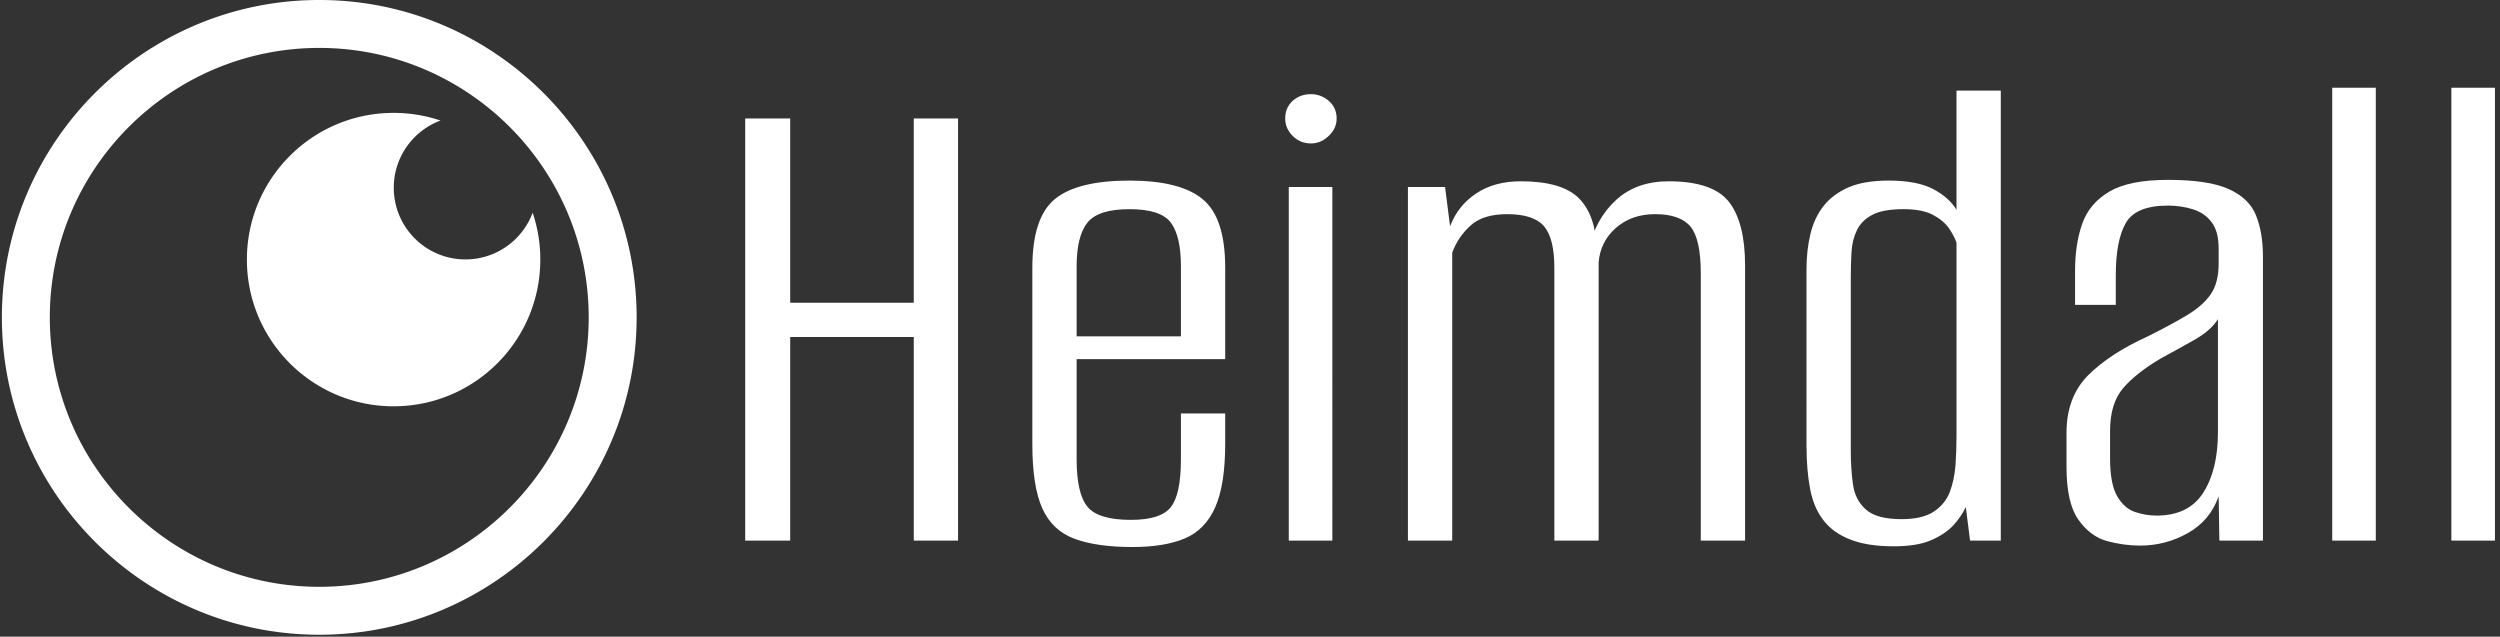 <svg xmlns="http://www.w3.org/2000/svg" width="1500" height="382">
  <rect width="100%" height="100%" fill="#333333" stroke="none"/>
  <svg xmlns="http://www.w3.org/2000/svg" xmlns:xlink="http://www.w3.org/1999/xlink" width="1500" height="382" data-background-color="#3b82f6" transform="translate(-.91 -.576)" viewBox="0 0 396 101">
    <svg width="395.52" height="100.695" transform="translate(.24 .152)" viewBox="0 0 395.52 100.695">
      <svg width="395.52" height="100.695" viewBox="0 0 563.482 143.457">
        <svg width="395.52" height="103.804" transform="translate(167.962 19.827)" viewBox="0 0 395.52 103.804">
          <svg width="395.52" height="103.804" viewBox="0 0 395.52 103.804">
            <svg width="395.52" height="103.804" viewBox="0 0 395.52 103.804">
              <svg width="395.52" height="103.804" data-palette-color="#ffffff" viewBox="3.15 -31.7 122.48 32.15">
                <path fill="#fff" d="M6.3 0H3.15v-29.55H6.3v12.9h8.65v-12.9h3.1V0h-3.1v-14.25H6.3V0Zm23.95.45q-2.5 0-4.05-.58-1.55-.57-2.25-2.12-.7-1.55-.7-4.5V-19.1q0-3.5 1.57-4.8 1.58-1.3 5.23-1.3 3.55 0 5.12 1.3 1.58 1.3 1.58 4.8v6.4h-10.4v7q0 2.4.75 3.32.75.93 3.05.93 2.1 0 2.8-.9.7-.9.7-3.35v-3.2h3.1v2.1q0 2.9-.7 4.47-.7 1.58-2.13 2.18-1.42.6-3.67.6Zm-3.9-19.65v4.9h7.3v-4.9q0-2.1-.7-3.05-.7-.95-2.9-.95t-2.95.95q-.75.95-.75 3.05ZM44.25 0H41.2v-24.75h3.05V0Zm-1.5-27.8q-.75 0-1.28-.53-.52-.52-.52-1.22 0-.75.52-1.23.53-.47 1.28-.47.7 0 1.25.47.55.48.55 1.23 0 .7-.55 1.22-.55.53-1.25.53ZM52.64 0h-3.1v-24.75h2.6l.35 2.75q.55-1.45 1.83-2.3 1.27-.85 3.12-.85 2.9 0 4.08 1.2 1.17 1.2 1.22 3.5l-.55.05q.5-2.15 1.93-3.45 1.42-1.3 3.67-1.3 3.1 0 4.23 1.45 1.12 1.45 1.12 4.45V0h-3.1v-18.7q0-2.4-.72-3.28-.73-.87-2.48-.87-1.65 0-2.75.97-1.1.98-1.2 2.43V0h-3.1v-19.1q0-2.05-.72-2.9-.73-.85-2.58-.85-1.7 0-2.57.8-.88.8-1.28 1.9V0Zm30.9.4q-1.85 0-3.05-.48-1.2-.47-1.87-1.35-.68-.87-.93-2.2-.25-1.32-.25-3.02V-19q0-1.35.28-2.48.27-1.12.92-1.95.65-.82 1.75-1.3 1.1-.47 2.8-.47 2 0 3.13.6 1.12.6 1.62 1.45v-8.35h3.1V0h-2.15l-.3-2.35q-.3.65-.87 1.28-.58.62-1.55 1.04-.98.43-2.63.43Zm.55-1.9q1.45 0 2.25-.52.8-.53 1.13-1.38.32-.85.4-1.88.07-1.02.07-2.02v-13.55q-.15-.45-.52-1-.38-.55-1.13-.95-.75-.4-2.05-.4-1.45 0-2.2.4-.75.4-1.07 1.07-.33.68-.38 1.53-.05.85-.05 1.75v12.2q0 1.2.15 2.3.15 1.1.9 1.77.75.68 2.5.68Zm16.7 1.85q-1.15 0-2.33-.32-1.17-.33-2-1.51-.82-1.17-.82-3.67v-2.4q0-2.5 1.52-4.03 1.53-1.52 4.18-2.72 1.7-.85 2.77-1.5 1.08-.65 1.63-1.45.55-.8.55-2.15v-1.05q0-1.2-.5-1.85-.5-.65-1.33-.9-.82-.25-1.72-.25-2.25 0-2.95 1.22-.7 1.23-.7 3.63v2.1h-2.85v-2.4q0-1.85.5-3.28.5-1.42 1.9-2.25 1.4-.82 4.1-.82 2.85 0 4.27.65 1.43.65 1.9 1.85.48 1.2.48 2.85V0h-3.05l-.05-3.1q-.6 1.7-2.15 2.57-1.55.88-3.35.88Zm1.15-2.1q2.25 0 3.27-1.6 1.03-1.6 1.03-4.25v-7.9q-.5.8-1.65 1.45-1.15.65-2.35 1.3-1.7 1-2.63 2.07-.92 1.08-.92 2.98v1.95q0 1.8.5 2.65.5.85 1.25 1.1.75.25 1.5.25ZM117.29 0h-3.05v-31.7h3.05V0Zm8.34 0h-3.05v-31.7h3.05V0Z" class="wordmark-text-0" data-fill-palette-color="primary"/>
              </svg>
            </svg>
          </svg>
        </svg>
        <svg width="143.457" height="143.457" viewBox="0 0 143.457 143.457">
          <svg xmlns="http://www.w3.org/2000/svg" xmlns:xlink="http://www.w3.org/1999/xlink" xml:space="preserve" width="143.457" height="143.457" class="icon-icon-0" data-fill-palette-color="accent" viewBox="2.318 2.318 95.364 95.364">
            <path fill="#fff" d="M50 97.682C23.708 97.682 2.318 76.292 2.318 50S23.708 2.318 50 2.318 97.682 23.708 97.682 50 76.292 97.682 50 97.682m0-88.164C27.678 9.518 9.518 27.678 9.518 50S27.678 90.481 50 90.481 90.481 72.321 90.481 50 72.322 9.518 50 9.518m32.061 24.755c-1.522 4.1-5.469 7.021-10.098 7.021-5.947 0-10.768-4.821-10.768-10.768 0-4.629 2.922-8.575 7.021-10.097a22 22 0 0 0-7.047-1.151c-12.173 0-22.041 9.868-22.041 22.041S48.996 63.36 61.169 63.36 83.21 53.493 83.21 41.319a22 22 0 0 0-1.149-7.046" data-fill-palette-color="accent"/>
          </svg>
        </svg>
      </svg>
    </svg>
  </svg>
</svg>
